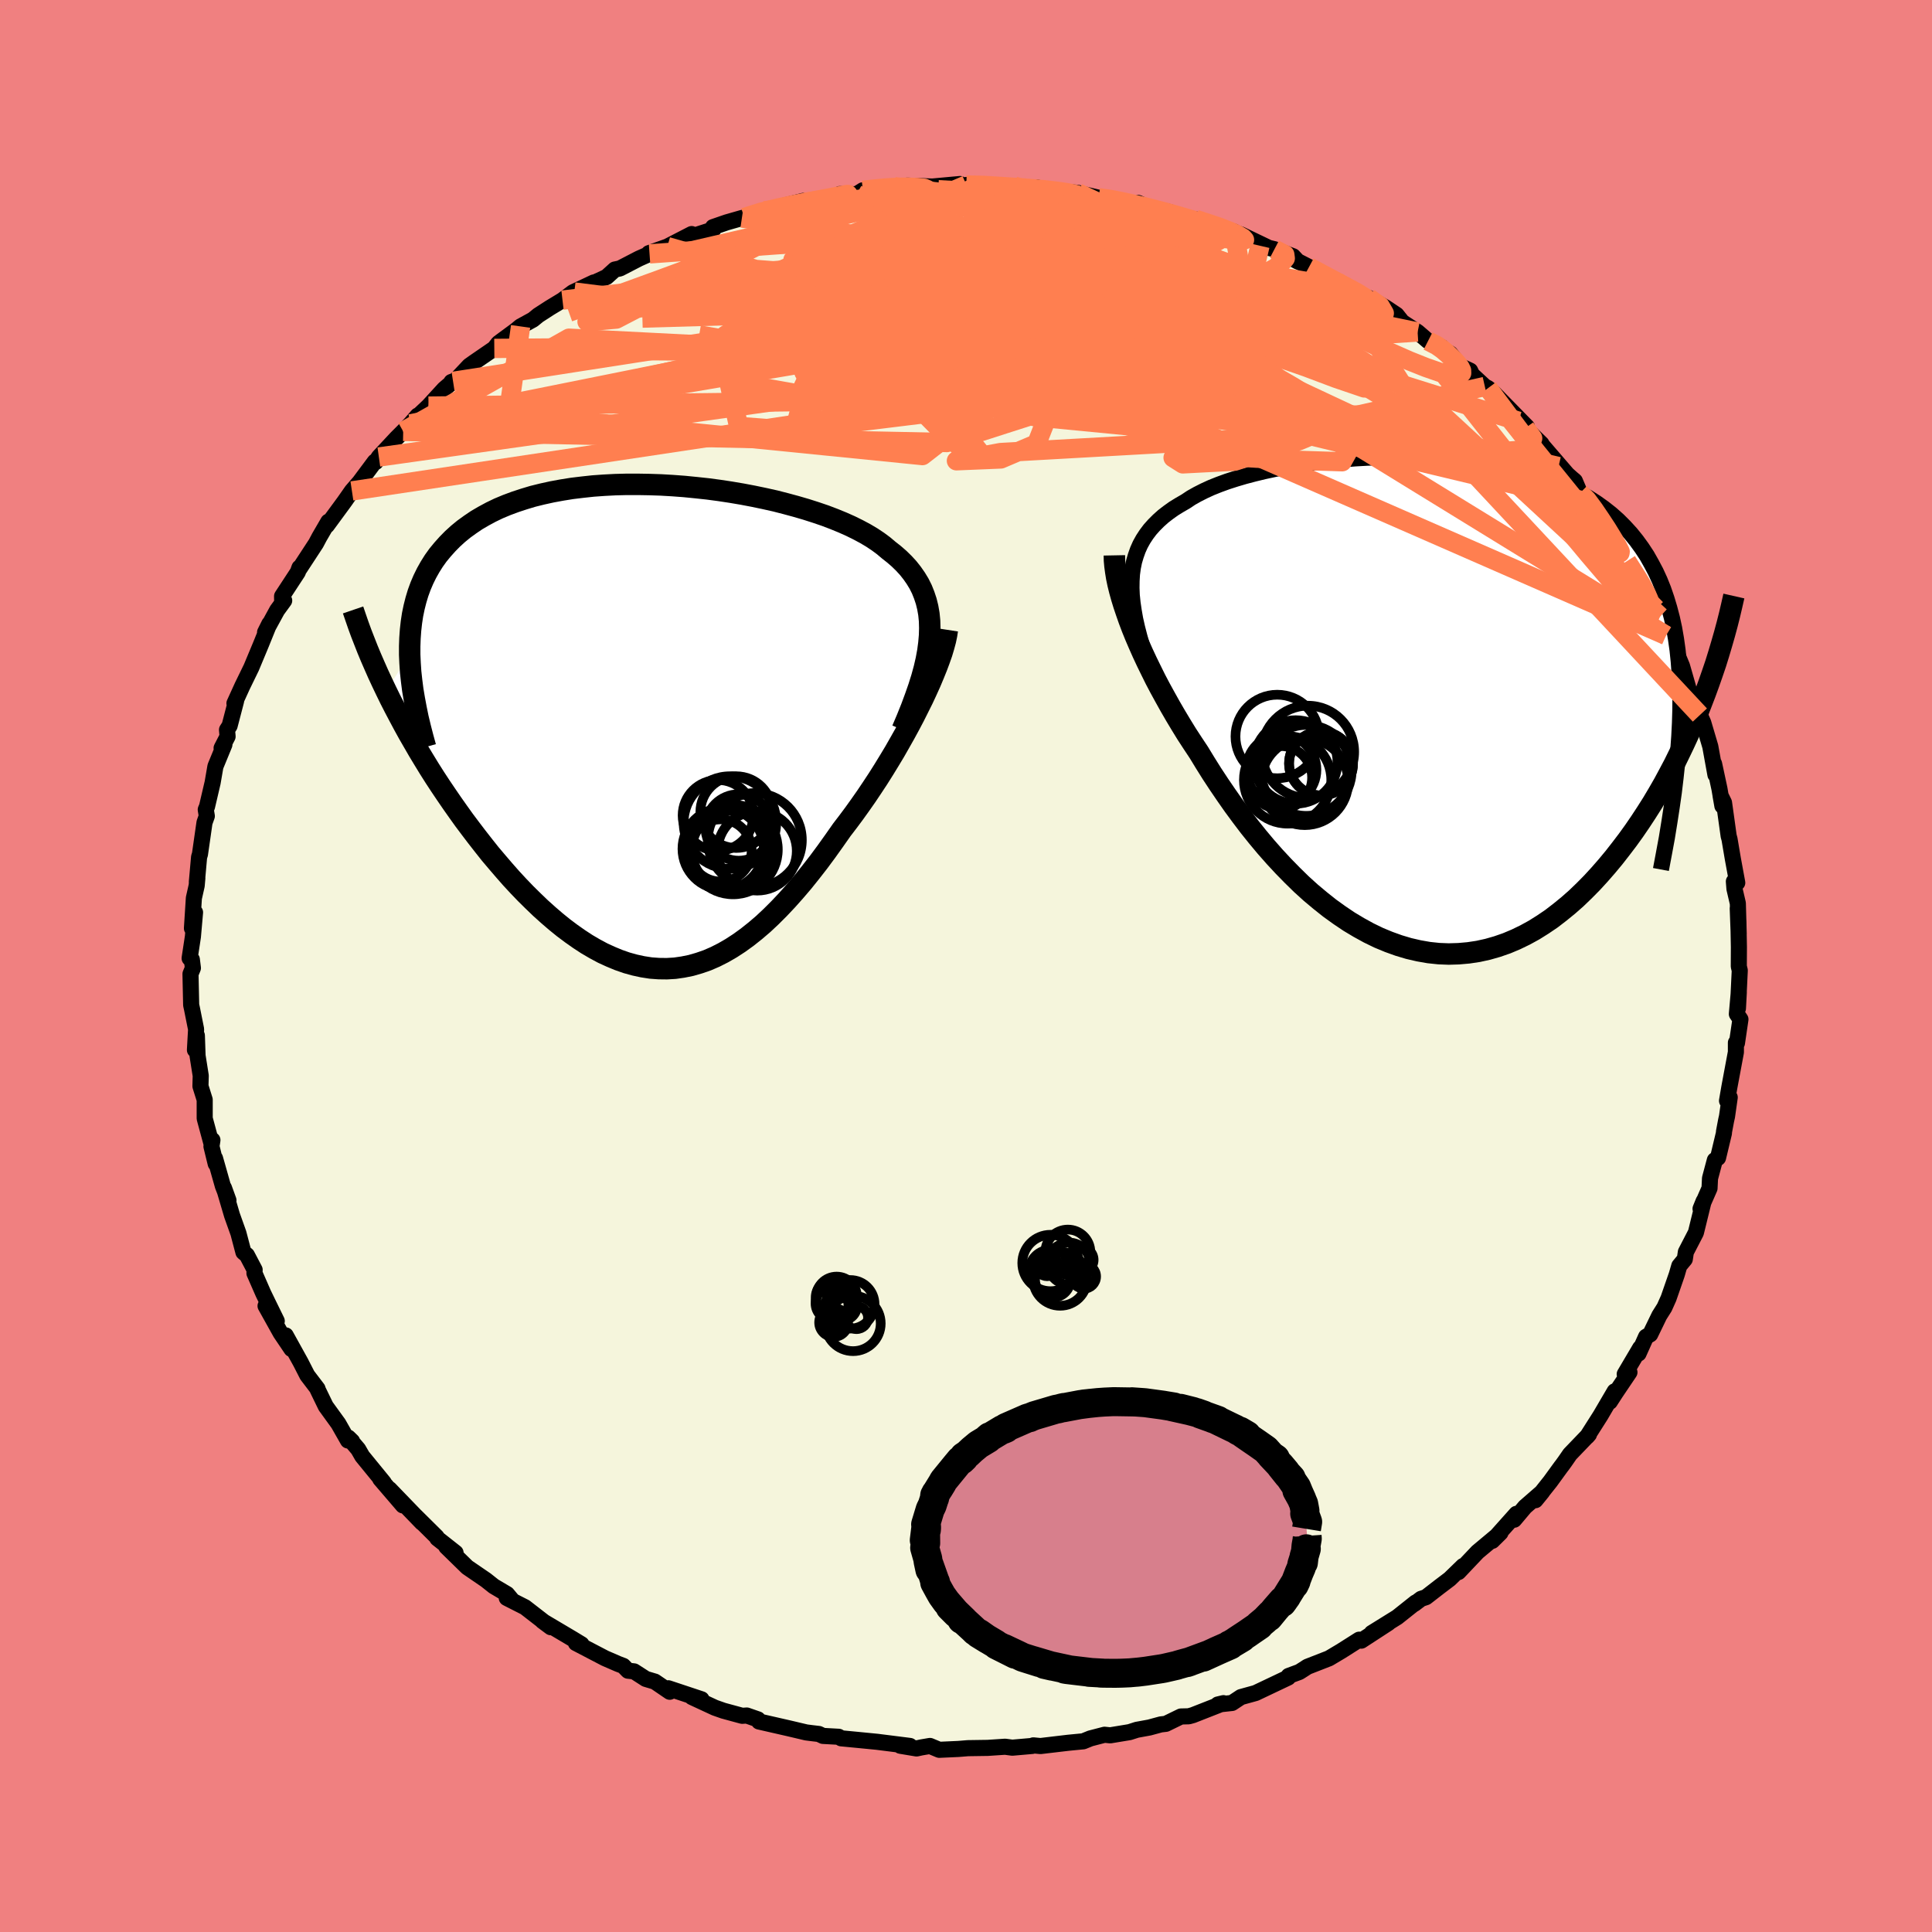 <svg xmlns="http://www.w3.org/2000/svg" width="500" height="500" viewBox="-100 -100 200 200"><defs><clipPath id="c"><path d="m29.35-9.35.02-.76-.02-.74-.07-.71-.12-.68-.16-.65-.21-.63-.24-.6-.29-.58-.34-.56-.37-.53-.41-.52-.45-.49-.49-.48-.53-.46-.56-.44-.52-.44-.58-.43-.63-.42-.69-.41-.73-.39-.79-.39-.83-.37-.88-.36-.92-.35-.97-.33-1-.32-1.03-.3-1.07-.29-1.09-.28-1.12-.25-1.15-.24-1.16-.22-1.18-.2-1.19-.18-1.2-.16-1.21-.13-1.21-.12-1.21-.09-1.2-.07-1.2-.04-1.19-.02h-1.18l-1.17.03-1.15.06-1.13.08-1.11.12-1.08.13-1.06.17-1.03.19-1 .22-.97.24-.93.28-.91.3-.86.32-.84.35-.79.38-.76.41-.72.42-.68.46-.65.47-.61.5-.57.52-.53.54-.5.56-.47.57-.43.6-.39.62-.36.64-.33.67-.29.68-.26.71-.22.73-.19.75-.16.77-.12.79-.09.81-.06.83-.03.84v.87l-2.44 3.74.43.88.45.88.47.89.48.9.49.89.52.9.52.9.55.91.55.9.57.9.59.9.6.89.61.89.62.88.63.88.66.88.67.88.68.87.69.87.72.85.72.84.73.83.75.81.75.78.77.76.77.74.79.71.79.68.79.64.8.6.81.57.81.53.82.48.82.44.83.38.82.34.83.29.83.23.83.18.84.13.83.06.83.01.84-.05.83-.12.84-.17.83-.24.84-.29.83-.36.83-.42.83-.48.83-.54.83-.6.83-.66.83-.71.82-.77.82-.82.82-.87.82-.92.82-.96.81-1.01.81-1.04.8-1.08.8-1.12.8-1.14.65-.85.64-.86.63-.88.63-.9.61-.91.6-.91.58-.92.57-.93.56-.93.53-.93.52-.92.5-.92.48-.91.45-.9.44-.88"/></clipPath><clipPath id="b"><path d="m-30.85-13.49.09-.67.13-.64.18-.61.21-.59.25-.56.3-.54.34-.52.37-.49.42-.47.45-.45.49-.44.53-.41.56-.4.6-.37.64-.37.57-.38.64-.36.69-.35.74-.34.8-.32.85-.31.9-.29.95-.28.99-.26 1.04-.25 1.07-.23 1.11-.21 1.14-.19 1.17-.18 1.19-.16 1.22-.13 1.24-.12 1.25-.1 1.26-.07 1.27-.05 1.28-.03 1.27-.01 1.27.02 1.27.05 1.26.07 1.25.1 1.23.12 1.22.15 1.19.19 1.17.21 1.15.24 1.11.27 1.09.31 1.06.33 1.02.37.99.4.95.43.91.47.88.5.83.53.8.57.76.6.71.63.67.67.64.7.59.73.56.77.52.79.47.83.45.85.41.89.37.92.33.96.3 1 .27 1.03.23 1.06.19 1.1.16 1.14.12 1.17.09 1.21.06 1.24.03 1.27-.01 1.31-.04 1.34 2.61-3.04-.4 1.04-.41 1.05-.44 1.04-.46 1.05-.48 1.04-.5 1.04-.51 1.04-.54 1.02-.55 1.02-.58 1.01-.59.99-.62.98-.63.96-.65.95-.67.93-.7.92-.71.91-.74.89-.76.87-.78.85-.8.81-.82.79-.84.74-.86.7-.87.67-.9.61-.91.57-.93.51-.95.46-.95.4-.98.34-.98.28-1 .22-1 .15-1.02.09-1.02.03-1.02-.04-1.04-.11-1.03-.18-1.04-.24-1.04-.31-1.03-.37-1.04-.43-1.03-.5-1.02-.56-1.02-.61-1.01-.68-1-.72-.98-.78-.98-.82-.96-.87-.94-.92-.93-.95-.91-.98-.89-1.01-.87-1.04-.85-1.06-.82-1.08-.81-1.1-.77-1.1-.75-1.1-.73-1.11-.69-1.1-.67-1.1-.63-.95-.62-.95-.59-.96-.57-.95-.55-.95-.53-.95-.51-.93-.49-.93-.46-.93-.44-.9-.42-.9-.39-.88-.37-.86-.34-.84-.31-.82"/></clipPath><filter id="a"><feTurbulence baseFrequency=".05" numOctaves="3" result="noise" type="noise"/><feDisplacementMap in="SourceGraphic" in2="noise" scale="2"/></filter></defs><rect width="100%" height="100%" x="-100" y="-100" fill="#F08080"/><path fill="beige" stroke="#000" stroke-linejoin="round" stroke-width="1.667" d="m80 .04.1.42-.19 3.93.09-1.68-.2 2.26.37.55-.36 2.45-.11-.03v.98l-.68 3.64-.24 1.39.28-.35-.28 1.97-.09.4-.22 1.17-.01.17-.61 2.55-.33.24-.5 1.88-.05 1.03-.93 2.12.32-.79-.8 3.26-1.04 2.01-.11.74-.57.69-.26.9-.85 2.45-.43.96-.53.84-.94 1.94-.43.25-.78 1.74.17-.58-1.6 2.71.49-.19-1.43 2.12-.6.93.5-1.08-1.47 2.51-1.38 2.17.19-.22-1.97 2.05-.49.71-.31.43-.14.18-1.09 1.5-1.54 1.94.7-.86-1.78 1.55-1.12 1.33.23-.61-2.5 2.8.85-.84-2.38 1.99-1.97 2.08.48-.63-1.39 1.35-1.07.81-1.38 1.07-.51.17-.7.53.14-.15-1.91 1.52L42 69.05l1.73-1.04-2.81 1.83-.22-.1-1.86 1.18-1.26.75-2.23.87-.4.26-.44.28-1.11.41-.05.17-3.37 1.6-1.52.42-.92.61-1.47.16.58-.14-3.16 1.24-.43.12-.81.02-1.56.76-.52.06-1.18.32-1.31.24-.75.24-2 .33-.59-.06-1.46.38-.74.3-1.55.15-2.88.34-.74-.07-.12.06-2.06.18-.74-.1-1.8.12-2.05.03-.98.08-1.99.09-.96-.4-.88.15-.51.11-1.68-.28 1 .02-3.41-.43-2.04-.2-1.67-.16-.26-.16-1.63-.09-.42-.2-.68-.08-.63-.08-1.78-.42-3.11-.71-.11-.22-1.15-.4-.48.03-1.95-.53-.88-.31-2.37-1.1.99.23-3.43-1.14.14.36-1.54-1.05-.94-.28-1.21-.78-.63-.07-.49-.5-.53-.2-1.36-.59-3.01-1.57.58.13-.92-.56-3.12-1.85.86.64-2.67-2.07-1.89-.96.62.31-.59-.71-1.37-.81-.82-.65-1.93-1.32-1.33-1.3-.84-.82.96.62-1.89-1.49-.07-.15-2.18-2.16.67.7-3.37-3.49 1.39 1.69-2.35-2.74.37.38-2.23-2.73-.42-.73-1.02-1.2.39.38-.43-.08-.99-1.74-1.31-1.81-.84-1.73-.01-.08-1.06-1.39-.68-1.33-1.55-2.8.59 1.41-1.12-1.66-1.56-2.8 1.16 1.56-.95-1.94-.45-.93-.91-2.08.02-.35-.8-1.52-.36-.3-.52-1.97-.66-1.85-.84-2.85.47 1.3-.58-1.49-.81-2.86.07.56-.44-1.8.1-.65-.07.46-.73-2.7v-1.94l-.44-1.4.03-1.08-.33-2.08-.07-2.08-.2 1.49.12-2.14-.43-2.15-.08-.36-.07-3.22.25-.61-.11-.88-.23-.13.34-2.24.22-2.51-.32 1.65.2-3.13.29-1.29.07-.78-.05.39.23-2.57.09-.29.47-3.28.24-.67-.11-.67.13-.31.58-2.48.29-1.68.93-2.26-.29.36.62-1.2-.06-.69.27-.42.67-2.57-.17.25.82-1.8.93-1.91.98-2.35.88-2.17-.44.88 1.25-2.29.73-1-.21.06-.01-.51 1.63-2.49.17-.47.01.1 1.7-2.6.35-.66.93-1.6-.15.4 1.82-2.48.77-1.1.79-.91 1.58-2.12.09.04.33-.52 1.83-1.96.69-.69.75-.78.75-.86.05.03 1.07-1.01 1.62-1.77.92-.79-.17.06.2.07 1.65-1.75.45-.32 2.14-1.47.43-.55 1.79-1.32.5-.41 1.28-.7.55-.45 1.19-.77 1.32-.8 1.08-.81 2.16-1.02-2.02.99 3.35-1.56.85-.77.52-.11 1.97-1.02 1.1-.49-.07-.07 1.91-.68 2.52-1.3-1.28.66 3.53-1.14-.04-.24 1.42-.49 1.57-.45.24-.05 2.1-.7.81-.23 3.24-.8-1.12.61 3.29-.91.42.06 1.83-.34-.66-.12 1.72.02.65-.41 1.75-.2 1.52-.17.1.03 1.23-.14 2.6.09 2.86-.26.36.24 1.55-.02-1.25-.12 2-.02 1.3.2 1.62-.08.86.3 1.69-.03-.18-.11 1.47.34 1.23.06 1.55.16 2.15.5 1.69.18H15l2.97.69-.14-.33.74.35 2.49.59.87.32.2.17 1.65.27 3.98 1.28-.67-.12 1.36.4 2.77 1.33-.79-.16 1.5.36 1.93.73.51.55-1.09-.58 2.23 1.14 2.91 1.55 1.14.7-.3-.37 2.75 1.63-.33-.31 1.75.99 1.14.76.6.75 1.58 1.03 1.08.93 1.38.62-.1.12 1.03.57 1.03 1.29 1.02.47.2.42 1.32 1.22.33.17.62.53 3.41 3.48-.87-.58.7.7 1.68 1.64-.33-.32 3.13 3.63-1.04-.96 1.36 1.21.33.28.53 1.25.9.69.07.28 2.3 3.39-1.15-1.66 2 2.82.72 1.54 1.92 2.84-.16.2-.35-.82.63 1.07 1.42 2.43-.43-.79.65 1.57.39 1.18 1.17 2 .48 1.16.72 2.51.46.71.44 1.08.39 1.21-.16-.43.35.79.73 2.47.53 2.92-.14-1.14.56 2.61.3 1.76-.19-1.08.36.74.48 3.45.09.33.34 2.01.46 2.5-.35-.13.06.76.35 1.5.09 3.18-.1-2.66.07 1.39.05 2.62-.01 2 .1.42" filter="url(#a)"/><path fill="#fff" d="m-30.85-13.49.09-.67.13-.64.18-.61.21-.59.25-.56.3-.54.34-.52.37-.49.42-.47.45-.45.49-.44.53-.41.56-.4.6-.37.64-.37.57-.38.64-.36.69-.35.74-.34.8-.32.85-.31.9-.29.95-.28.99-.26 1.04-.25 1.07-.23 1.11-.21 1.14-.19 1.17-.18 1.19-.16 1.22-.13 1.24-.12 1.25-.1 1.26-.07 1.27-.05 1.28-.03 1.27-.01 1.27.02 1.27.05 1.26.07 1.25.1 1.23.12 1.22.15 1.19.19 1.17.21 1.15.24 1.11.27 1.09.31 1.06.33 1.02.37.99.4.95.43.91.47.88.5.83.53.8.57.76.6.71.63.67.67.64.7.59.73.56.77.52.79.47.83.45.85.41.89.37.92.33.96.3 1 .27 1.03.23 1.06.19 1.1.16 1.14.12 1.17.09 1.21.06 1.24.03 1.27-.01 1.31-.04 1.34 2.61-3.04-.4 1.04-.41 1.05-.44 1.04-.46 1.05-.48 1.04-.5 1.04-.51 1.04-.54 1.02-.55 1.02-.58 1.01-.59.99-.62.98-.63.96-.65.95-.67.93-.7.92-.71.91-.74.89-.76.87-.78.85-.8.81-.82.79-.84.74-.86.7-.87.67-.9.61-.91.57-.93.51-.95.46-.95.4-.98.34-.98.28-1 .22-1 .15-1.02.09-1.02.03-1.02-.04-1.04-.11-1.03-.18-1.04-.24-1.04-.31-1.03-.37-1.04-.43-1.03-.5-1.02-.56-1.02-.61-1.01-.68-1-.72-.98-.78-.98-.82-.96-.87-.94-.92-.93-.95-.91-.98-.89-1.01-.87-1.04-.85-1.06-.82-1.08-.81-1.1-.77-1.1-.75-1.1-.73-1.11-.69-1.1-.67-1.1-.63-.95-.62-.95-.59-.96-.57-.95-.55-.95-.53-.95-.51-.93-.49-.93-.46-.93-.44-.9-.42-.9-.39-.88-.37-.86-.34-.84-.31-.82" filter="url(#a)" transform="translate(48.03 -27.07)"/><path fill="#fff" d="m29.35-9.35.02-.76-.02-.74-.07-.71-.12-.68-.16-.65-.21-.63-.24-.6-.29-.58-.34-.56-.37-.53-.41-.52-.45-.49-.49-.48-.53-.46-.56-.44-.52-.44-.58-.43-.63-.42-.69-.41-.73-.39-.79-.39-.83-.37-.88-.36-.92-.35-.97-.33-1-.32-1.03-.3-1.07-.29-1.09-.28-1.12-.25-1.15-.24-1.16-.22-1.18-.2-1.19-.18-1.2-.16-1.21-.13-1.21-.12-1.21-.09-1.2-.07-1.2-.04-1.19-.02h-1.18l-1.17.03-1.15.06-1.13.08-1.11.12-1.08.13-1.06.17-1.03.19-1 .22-.97.24-.93.28-.91.3-.86.32-.84.35-.79.38-.76.41-.72.42-.68.46-.65.47-.61.5-.57.52-.53.54-.5.56-.47.57-.43.6-.39.62-.36.64-.33.67-.29.68-.26.71-.22.73-.19.75-.16.77-.12.79-.09.81-.06.83-.03.84v.87l-2.44 3.74.43.88.45.88.47.89.48.9.49.89.52.9.52.9.55.91.55.9.57.9.59.9.6.89.61.89.62.88.63.88.66.88.67.88.68.87.69.87.72.85.72.84.73.83.75.81.75.78.77.76.77.74.79.71.79.68.79.64.8.6.81.57.81.53.82.48.82.44.83.38.82.34.83.29.83.23.83.18.84.13.83.06.83.01.84-.05.83-.12.84-.17.83-.24.84-.29.83-.36.83-.42.83-.48.83-.54.83-.6.83-.66.83-.71.82-.77.82-.82.82-.87.82-.92.82-.96.81-1.01.81-1.04.8-1.08.8-1.12.8-1.14.65-.85.64-.86.63-.88.63-.9.61-.91.6-.91.58-.92.57-.93.56-.93.53-.93.52-.92.5-.92.48-.91.45-.9.44-.88" filter="url(#a)" transform="translate(-33.12 -24.88)"/><g fill="none" stroke="#000" transform="translate(48.03 -27.07)"><path stroke-linejoin="round" stroke-width="1.667" d="m-29.5-5.06-.31-1.01-.27-.96-.24-.93-.2-.89-.15-.86-.12-.82-.08-.79-.03-.75.01-.73.04-.69.09-.67.13-.64.18-.61.21-.59.25-.56.3-.54.34-.52.37-.49.42-.47.45-.45.49-.44.53-.41.56-.4.6-.37.64-.37.57-.38.64-.36.69-.35.74-.34.8-.32.85-.31.9-.29.95-.28.99-.26 1.04-.25 1.07-.23 1.11-.21 1.14-.19 1.17-.18 1.19-.16 1.22-.13 1.24-.12 1.25-.1 1.26-.07 1.27-.05 1.28-.03 1.27-.01 1.27.02 1.27.05 1.26.07 1.25.1 1.23.12 1.22.15 1.19.19 1.17.21 1.15.24 1.11.27 1.09.31 1.06.33 1.02.37.99.4.95.43.91.47.88.5.83.53.8.57.76.6.71.63.67.67.64.7.59.73.56.77.52.79.47.83.45.85.41.89.37.92.33.96.3 1 .27 1.03.23 1.06.19 1.1.16 1.14.12 1.17.09 1.21.06 1.24.03 1.27-.01 1.31-.04 1.34-.07 1.38-.1 1.41-.13 1.44-.16 1.48-.18 1.5-.22 1.54-.24 1.56-.26 1.6-.3 1.62-.31 1.65" filter="url(#a)"/><path stroke-linejoin="round" stroke-width="2.222" d="m-32.67-15.44.01.52.05.56.08.6.1.62.14.67.17.69.2.72.23.75.26.77.28.8.31.82.34.84.37.86.39.88.42.9.44.9.46.93.49.93.51.93.53.95.55.95.57.95.59.96.62.95.63.95.67 1.1.69 1.1.73 1.11.75 1.1.77 1.1.81 1.1.82 1.08.85 1.06.87 1.04.89 1.01.91.98.93.95.94.92.96.87.98.82.98.78 1 .72 1.01.68 1.02.61 1.02.56 1.03.5 1.04.43 1.03.37 1.04.31 1.04.24 1.03.18 1.04.11 1.02.04 1.02-.03 1.02-.09 1-.15 1-.22.98-.28.98-.34.95-.4.95-.46.93-.51.91-.57.9-.61.87-.67.86-.7.84-.74.82-.79.8-.81.78-.85.76-.87.74-.89.71-.91.7-.92.67-.93.65-.95.63-.96.62-.98.59-.99.58-1.01.55-1.02.54-1.02.51-1.04.5-1.04.48-1.04.46-1.05.44-1.04.41-1.05.4-1.04.38-1.04.36-1.03.35-1.03.32-1.03.3-1.01.29-1.01.27-1 .25-.99.23-.98.22-.97" filter="url(#a)"/><circle cx="-14.739" cy="7.811" r="4.522" clip-path="url(#b)" filter="url(#a)"/><circle cx="-11.274" cy="6.111" r="3.314" clip-path="url(#b)" filter="url(#a)"/><circle cx="-13.899" cy="5.946" r="4.322" clip-path="url(#b)" filter="url(#a)"/><circle cx="-12.964" cy="7.986" r="4.5" clip-path="url(#b)" filter="url(#a)"/><circle cx="-15.469" cy="7.566" r="3.268" clip-path="url(#b)" filter="url(#a)"/><circle cx="-15.809" cy="3.311" r="4.324" clip-path="url(#b)" filter="url(#a)"/><circle cx="-12.629" cy="4.906" r="4.782" clip-path="url(#b)" filter="url(#a)"/><circle cx="-11.279" cy="6.101" r="3.31" clip-path="url(#b)" filter="url(#a)"/><circle cx="-12.814" cy="6.821" r="4.708" clip-path="url(#b)" filter="url(#a)"/><circle cx="-15.379" cy="6.751" r="3.624" clip-path="url(#b)" filter="url(#a)"/></g><g fill="none" stroke="#000" transform="translate(-33.12 -24.88)"><path stroke-linejoin="round" stroke-width="2.222" d="m26.52.42.5-1.18.45-1.12.4-1.08.36-1.03.31-.99.26-.95.21-.91.16-.87.11-.83.07-.81.02-.76-.02-.74-.07-.71-.12-.68-.16-.65-.21-.63-.24-.6-.29-.58-.34-.56-.37-.53-.41-.52-.45-.49-.49-.48-.53-.46-.56-.44-.52-.44-.58-.43-.63-.42-.69-.41-.73-.39-.79-.39-.83-.37-.88-.36-.92-.35-.97-.33-1-.32-1.03-.3-1.07-.29-1.09-.28-1.12-.25-1.15-.24-1.16-.22-1.18-.2-1.19-.18-1.2-.16-1.21-.13-1.21-.12-1.21-.09-1.2-.07-1.2-.04-1.19-.02h-1.18l-1.17.03-1.15.06-1.13.08-1.11.12-1.08.13-1.06.17-1.03.19-1 .22-.97.24-.93.28-.91.3-.86.32-.84.35-.79.38-.76.41-.72.42-.68.46-.65.47-.61.5-.57.52-.53.54-.5.56-.47.57-.43.6-.39.62-.36.64-.33.67-.29.68-.26.71-.22.73-.19.75-.16.77-.12.79-.09.81-.06.83-.03.84v.87l.04.88.06.9.1.92.12.94.16.95.18.96.2.98.24 1 .26 1.01.28 1.02" filter="url(#a)"/><path stroke-linejoin="round" stroke-width="2.222" d="m31.19-9.92-.08.52-.12.58-.17.63-.2.67-.25.71-.28.75-.32.79-.34.81-.38.84-.4.86-.44.88-.45.9-.48.91-.5.92-.52.92-.53.93-.56.93-.57.93-.58.92-.6.91-.61.91-.63.9-.63.88-.64.86-.65.85-.8 1.14-.8 1.12-.8 1.08-.81 1.04-.81 1.01-.82.96-.82.92-.82.87-.82.82-.82.77-.83.71-.83.66-.83.6-.83.54-.83.48-.83.42-.83.36-.84.29-.83.24-.84.17-.83.12-.84.05-.83-.01-.83-.06-.84-.13-.83-.18-.83-.23-.83-.29-.82-.34-.83-.38-.82-.44-.82-.48-.81-.53-.81-.57-.8-.6-.79-.64-.79-.68-.79-.71-.77-.74-.77-.76-.75-.78-.75-.81-.73-.83-.72-.84-.72-.85-.69-.87-.68-.87-.67-.88-.66-.88-.63-.88-.62-.88-.61-.89-.6-.89-.59-.9-.57-.9-.55-.9-.55-.91-.52-.9-.52-.9-.49-.89-.48-.9-.47-.89-.45-.88-.43-.88-.42-.88-.4-.86-.38-.86-.37-.85-.35-.84-.33-.84-.32-.82-.3-.82-.28-.81-.27-.79" filter="url(#a)"/><circle cx="8.683" cy="10.03" r="4.792" clip-path="url(#c)" filter="url(#a)"/><circle cx="9.333" cy="8.95" r="3.712" clip-path="url(#c)" filter="url(#a)"/><circle cx="7.448" cy="9.285" r="3.662" clip-path="url(#c)" filter="url(#a)"/><circle cx="11.503" cy="12.975" r="4.1" clip-path="url(#c)" filter="url(#a)"/><circle cx="9.588" cy="10.54" r="3.438" clip-path="url(#c)" filter="url(#a)"/><circle cx="9.008" cy="12.83" r="4.63" clip-path="url(#c)" filter="url(#a)"/><circle cx="8.823" cy="12.89" r="4.088" clip-path="url(#c)" filter="url(#a)"/><circle cx="7.983" cy="12.75" r="4.214" clip-path="url(#c)" filter="url(#a)"/><circle cx="11.263" cy="11.845" r="4.864" clip-path="url(#c)" filter="url(#a)"/><circle cx="7.713" cy="12.92" r="3.22" clip-path="url(#c)" filter="url(#a)"/></g><g fill="none" stroke="coral" stroke-linejoin="round" stroke-width="2"><path d="m47.83-64.7.9.46.61.43.57.49.52.5.42.45.29.39.16.33.01.27-.17.19-.41.08-.71-.09-1.03-.28-1.38-.48-1.73-.69-2.09-.92-2.46-1.16-2.86-1.41-3.25-1.66-3.66-1.9-4.08-2.13-4.54-2.37-5.17-2.67" filter="url(#a)"/><path d="m35.51-72.36 2.1 1.13 1.26.67.93.49.8.44.67.42.53.39.34.35.13.28-.12.17-.41.04-.72-.11-1.06-.28-1.4-.42-1.77-.58-2.15-.73-2.58-.9-3.05-1.08-3.55-1.28-4.03-1.46-4.45-1.65-4.76-1.9m-22.9-1.93 1.48-.16 1.12-.1 1.02-.05 1.05-.01.98.03.71.08.3.13-.15.19-.58.24-.94.32-1.28.39-1.68.48-2.14.57-2.66.67-3.23.78-3.79.88-4.31.99-4.96 1.15" filter="url(#a)"/><path d="m31.93-74.2 1.07.56.05.38-.36.42-.62.54-1.04.59-1.69.57-2.44.51-3.25.45-4.05.43-4.87.42-5.69.41-6.54.41-7.47.39-8.46.39-9.53.36-10.54.3M68.4-41.9l1.13 1.77.41.69.24.45.25.48.23.51.17.51.11.46.01.4-.11.28-.27.07-.45-.2-.69-.55-.91-.92-1.16-1.27-1.37-1.59-1.6-1.88-1.81-2.17-2.05-2.49-2.31-2.85-2.59-3.28-2.97-3.78-3.45-4.38m-66.02-17.57.13.16 1.01-.15.92-.16.65-.09.4-.03.23.05.05.12-.15.21-.4.33-.66.46-.97.58-1.31.71-1.76.86-2.3 1-2.92 1.17-3.54 1.35-4.09 1.51-4.56 1.66-5.03 1.79" filter="url(#a)"/><path d="m38.42-70.81.72.44.52.36.38.4.16.42-.13.41-.46.41-.82.36-1.24.3-1.69.21-2.17.1-2.68.01-3.18-.08-3.7-.16-4.23-.23-4.77-.29-5.35-.36-5.93-.42-6.53-.48-7.13-.56-7.78-.7-8.56-.83m39.88-8.03 1.19.17 1.08.21 1.16.25 1.21.28 1.23.31 1.24.33 1.24.35 1.2.35 1.11.33.97.31.76.27.52.22.24.14-.04.07-.34-.02-.63-.11-.92-.18-1.24-.26-1.58-.34-1.97-.45-2.45-.57-2.98-.73-3.46-.89" filter="url(#a)"/><path d="m41.68-69.16 1.19.85.43.74-.19.69-.78.62-1.44.52-2.14.42-2.87.33-3.6.27-4.34.24-5.1.21-5.91.18-6.72.16-7.55.13-8.39.1-9.29.06h-10.3l-11.36-.08m60.46-13.57 2.38.79 1.16.45.8.37.53.31.18.2-.23.07-.7-.06-1.18-.17-1.63-.28-2.07-.38-2.56-.49-3.23-.69-4.1-.95-5.06-1.22m55.49 30.38.72.71.71.96.7 1.03.67 1.02.6.98.49.83.27.54-.02.13-.32-.3-.61-.69-.87-1.04-1.15-1.39-1.45-1.78-1.83-2.26-2.3-2.84-2.7-3.37" filter="url(#a)"/><path d="m57.9-55.69.76 1.06-.27.76-1.19.5-2.23.15-3.28-.18-4.32-.44-5.35-.64-6.42-.81-7.53-1.01-8.67-1.24-9.84-1.51-11.03-1.81-12.33-2.09-13.82-2.37M.04-80.85l1.73.04 1.51.09 1.37.09 1.22.08 1.09.09.98.09.94.1.87.11.78.12.6.12.35.09.02.07-.31.04-.63.01-.96-.01-1.29-.05-1.74-.08-2.35-.12-3.14-.18-3.95-.21m-20.09 2.88 1.75-.55 1.64-.41 1.54-.33 1.42-.28 1.28-.24 1.08-.2.86-.17.63-.12.4-.08.15-.01-.17.04-.56.13-1.03.23-1.55.36-2.1.49-2.63.61" filter="url(#a)"/><path d="m-60.78-52.69 58.72-8.26-2.86-3.46-14.36 1.49-3.83 2.68 9.81 1.74 16.24.32 13.75-.93 7.05-1.5 2.54-.64 3.42 1.66 7.32 4.03 8.16 3.89 1.08-.51-12.4-7.78-21.53-12.42-2.3-7.81" filter="url(#a)"/><path d="m27.76-76.01-10.9 6.09L3.35-65.5l-7.74 1.14-3.6-.96.79-1.15 4.98-.32 7.58.34 7.4.22 4.45-.66.16-1.78-3.29-2.56-4.3-2.54-2.89-1.6-.27-.06 2.01 1.54 2.03 2.5-2.81 1.94-9.84-1.52 13.57-9.06" filter="url(#a)"/><path d="m-23.2-77.43 36.47 5.41 15.78 6.73 2.4 5.79-1.78 4.28-.95 1.59.13-1.38-.62-3.22-2.51-3.23-3.91-1.8-3.83.05-2.26 1.39-.11 1.81 1.15 1.45.18.62-2.61-.31-3.82-.78.82-.24 10.45 1.02 17.12 3.4 33.57 20.63" filter="url(#a)"/><path d="m1.29-80.73 7.58 10.81 9.79 5.41-.01-1.91-1.39-2.41.58-.23 1.09 1.12.02.94-.93.05-.99-.48-.77-.19-1.21.71-2.48 1.64-3.45 2.05-2.42 1.63 1.05.29 4.33-1.83 3.15-3.92-2-3.89 2.14 1.4L57.2-56.39" filter="url(#a)"/><path d="m-11.33-79.89 8.26 4.69 3.09 4.27-6.4 3.2-4.4 2.71.8 2.15 2.75 1.59 1.16 1.19-1.39.8-2.66.31-1.91-.2.19-.54 2.3-.72 3.49-.97 4.03-1.44 4.84-2.1 5.78-2.62 4.41-2.76-2.1-2.44-12.3-1.65-17.03-.76.49-3.42" filter="url(#a)"/><path d="M61.34-51.7 3.48-65.11l-18.17.75-2.14 4.35 1.03 1.91 1.13-1.3 2.09-2.73 3.37-2.26 3.81-.89 3.1.28 1.43.58-.85-.01-3.23-1.07-4.97-1.97-5.49-2.28-4.76-1.87-3.19-.97-1.15-.07 1.16.43 3.39.26 4.45-.34 2.76-.67-1.66-.11-3.5-.01L.04-80.85" filter="url(#a)"/><path d="m46.75-65.63-52.09 3.32-8.35-4.61.1-1.47 6.06 2.77 10.67 4.41 10.3 3.11 5.01.55-1.83-1.52-6.74-2.42-8.22-2.47-6.83-2.34-4.05-2.31-1.36-2.29.42-2.14 1.48-1.85 2.98-1.38 4.75-.56-.5.88-31.31 2.23" filter="url(#a)"/><path d="m-30.92-74.47 60.27 17.34 17.64 4.29-2.6-2.08-11.87-5.56-12.82-5.75-8.68-3.65-3.01-.83 1.23 1.46 2.28 2.44-.01 1.89-3.94.38-7.01-.83-7.71-.62-6.16 1.16-1.97 3.14 7.96 2.74L14.16-62l-.43-17.53" filter="url(#a)"/><path d="M64.53-47.99 31.88-55.8l1.58 2.74-3.26-.32-9.79-2.44L7.2-58.91l-13.5-3.13-10.2-2.91-3.99-2.59 2.92-2.16 8.09-1.56 9.8-.9 7.3-.41.45-.13-9.06.43-15.8 1.74-9.25 1.45L1.29-80.73" filter="url(#a)"/><path d="M-6.08-80.78 4.63-66.82l-14.18 5.04-6.08.75-1.14-.42.5.2 2.03 1 2.92.99 2.07.14.15-.99-.99-1.62-.06-1.33 2.76-.15 6.2 1.46 8.6 2.73 8.65 2.9 6.02 1.66 1.78-.49-2.12-2.31-4.42-2.37-6.71-.27-12.76 2.46-22.34 2.75-23.04-1.39 1.42-10.13" filter="url(#a)"/><path d="M-63.57-49.18-2-58.43l14.15-8.46 5.67-4.4 2.03-1.54-.58.37-1.82 1.66-2.35 2.06-2.62 1.54-2.05.65.03.04 3.14-.04 5.57.08 5.7-.04 2.95-.71-1.85-1.9-6.95-3.19-10.14-3.74-10.02-2.8-8.03-.75-11.69 1.42" filter="url(#a)"/><path d="m17.97-78.66-37.79 10.41 1.56 2 10.06 4.78 7.5 5.66 2.72 3.36-1.02.02-3.05-2.48-3.44-3.49-2.43-3.3-.42-2.45 1.99-1.36 3.86-.14 4.42 1.07 3.59 2.11 2.11 2.8.71 3-1.02 2.6-3.71 1.58-4.6.19 4.56-.85 26.36-1.48 23.78-5.36" filter="url(#a)"/><path d="m4.96-80.75 14.59 5.21-1.17 1.93-9.13-1.41-7.09-2.1L.1-78.53l1.83-.29 4.13 1.12 5.45 2.77 5.24 4.13 2.02 4.16-4.01 2.02-8.64-1.79-5.03-4.54 9.51-2.17 36.15 7.49" filter="url(#a)"/><path d="M-41.77-68.93.49-73.88l16.17-.41 1.8 1.05-4.71 1.65-5.18 2.09-2.21 2.47 1.61 2.71 4.37 2.62 5.24 2.04 4.53.95 3.01-.41 1.27-1.66-.55-2.39-2.46-2.28-4.15-1.39-4.96-.14-4.31.8-2.5.83-.99-.19-1.35-1.51-2.95-1.58-2.73.81-4.02 3.52-44.25.37" filter="url(#a)"/><path d="m-58.26-55.34 56.29 1.15 8.38-2.69-3.97-2.75-8.97-2.09-6.52-1.7.7-1.56 7.37-1.14 9.67-.42 6.94.15 1.18.18-4.62-.14-7.87-.32-7.8-.09-5.67.26-3.66.25-2.48-.4-.03-1.17 4.75-.67 1.57 3-45.26 10.15" filter="url(#a)"/><path d="m-58.26-55.34 46.61-7.92 28.61.42 9.94-.82.28-2.09-2.33-2.3-2.09-1.85-2.39-1.28-4.27-.76-6.76-.24-8.05.3-6.86.86-3.04 1.36 2.34 1.82 7.42 2.17 10.28 2.17 9.67 1.48 5.81.09.48-1.37-3.8-1.78-5.32-.65-3.58.58-.23-1.68-21.77-13.81" filter="url(#a)"/><path d="m21.06-78.05-34.15 9.64 7.73 1.45 13.5 1.33 11.38 2.12 7.43 1.99 2.29.67-2.26-.91-4.54-1.71-4.63-1.52-3.68-.86-2.51-.3-1.03-.01.9.17 2.5.33 2.21.33-.57.02-4.21-.55-5.51-1.22L3.3-69.1l3.24-2.86 11.23-1.94 21.79 3.79" filter="url(#a)"/><path d="m38.42-70.81 9.24 14.59L39-61.43l-7.24-5.06-2.36-1.34.69 1.74 1.06 3.21.66 3.34 1.28 2.67 2.8 1.66 3.78.53 3.17-.59 1.31-1.36-.06-1.26.73.03 3.64 2.08 6.15 3.4 4.97 2.1-.43-2.68-5.11-6.86" filter="url(#a)"/><path d="M72.47-34.22 12.6-60.42-.57-67.99l3.73-.68 7.85.97 6.49.64 2.79.35-1.14.62-3.9.97-4.57.8-2.84.05.5-.9 3.78-1.64 5.27-2.01 4.17-2.08 1.17-1.96-2.28-1.63-4.72-.92-5.03.27-2.46 1.99 2.88 3.97 6.33 5.49-7.64 4.94-65.45.79" filter="url(#a)"/><path d="m-55.64-57.96 51.13 5.12 4.93-3.83 7.25-3.59 9.6-2.49 6.91-2.06 2.41-1.85-1.12-1.46-2.56-.86-2.31-.31-1.62.02-1.53.01-2.13-.33-2.73-.95-2.4-1.7-.61-2.07 2.47-1.42 6.38.85 11.46 5.07 18.39 11.82 23.58 21.81" filter="url(#a)"/><path d="m-40.55-69.77 58.6 7.34 7.08.67-13.68-1.57-15.92-.91-12.02-.02-7.16.2-2.47-.22 1.22-1.02 3.09-1.96 3.76-2.76 5.39-3.12 8.85-2.78 10.63-1.75 3.77-.77-18-2.23" filter="url(#a)"/><path d="m15-79.35-29.45 7.67 7.86 2.9 13.14.15 7.2-1.04 1.65-.88-.48-.36.23.07 2.11.45 3.53.73 3.73.72 3.02.34 2.05-.16.97-.46-.71-.64-3.65-1.34-7.37-3.05-7.61-4.17 3.78-.93" filter="url(#a)"/><path d="m-11.33-79.89.41 1.54 3.49 2.26 5.28 1.86 6.5 1.33 5.71 1.44 4.3 2 3.48 2.45 2.85 2.14 1.34.96-1.18-.67-3.57-1.93-4.23-2.21-2.46-1.41 1.03.05 4.51 1.45 6.29 2.17 5.82 2.03 4.06 1.42 2.88 1 3.14 1.18 2.91.99-1.9-1.86-10.1-7.66 1.2-5.2" filter="url(#a)"/><path d="M75.97-25.98 52.9-50.68l-7.07-5.29-5.21-1.06-3.59-.06-1.48-.46-1.26-1.74-4.04-3.17-8.37-3.87-11.6-3.34-11.59-1.86-7.72-.38-.99.27 6.4.4 11.85 1.59 13.7 4.76 8.54 4.77L3.34-80.67" filter="url(#a)"/><path d="M-11.33-79.89-36.2-66.97l-3.03.27 2.13-.94 6.82-.99 11.98-.6 15 .7 14.4 2.18 10.59 2.82 5.61 2.22 1.73.9.09-.3.04-.93-.14-1.02-1.7-.89-4.17-.72-5.58-.48-4.24-.34-.68-.68 1.9-1.52-1.13-1.55-16.03 1.67-54.9 11.05" filter="url(#a)"/><path d="m27.76-76.01 1.09 6.36 3.27 4.74-6.46-.89-7.19-1.19-.29 1.45 6.88 3.95 9.06 4.64 5.57 3.41-.75 1.34-5.96-.19-7.26-.45-4.28.22 1.01.64 5.37-.28 6.69-2.13 6.14-2.57 7.96 1.25 12.8 8.43 10.02 10.31M-53.1-60.52l50.8-7.89 8.76-2.02-1.88 3-2.73 3.54-1.88 1.38-1.02-.89-.13-2.11.41-2.44-.03-2.32-1.54-1.9-3.46-1.03-4.64.44-4.11 2.46-1.97 4.58-.02 5.78-1.24 4.52-5.76-.44-1.81-8.31L8.8-80.25" filter="url(#a)"/><path d="m10.03-80.19 19.81 13.78-4.14 8.12-13.06 1.13L1.8-58.81l-3.57-1.84 4.38-.92 8.79.46 7.64 1.74 2.36 2.22-4.09 1.28-10.13-.98-15.47-3.42-18.13-3.97-14.68-.75-17.16 9.65" filter="url(#a)"/><path d="m11.58-80.03 9.89 4.67-6.8-.66-3.01 1.24 3.35 3.95 4.1 4.49-.87 2.74-7.17.32L.36-64.36l-9.82-.92-5.24.24 1.01 1.17 6.28.92 8.12-.56 5.73-2.45.71-3.45-4.13-2.65-7.8-.49-7.44.34 22.25-7.98" filter="url(#a)"/></g><g fill="none" stroke="#000"><circle cx="8.406" cy="30.984" r="1.132" filter="url(#a)"/><circle cx="8.746" cy="30.744" r="2.92" filter="url(#a)"/><circle cx="8.982" cy="32.484" r="1.834" filter="url(#a)"/><circle cx="9.05" cy="30.524" r="1.322" filter="url(#a)"/><circle cx="12.21" cy="32.144" r="1.258" filter="url(#a)"/><circle cx="11.926" cy="30.42" r="1.286" filter="url(#a)"/><circle cx="10.546" cy="29.616" r="2.33" filter="url(#a)"/><circle cx="8.762" cy="31.596" r="2.228" filter="url(#a)"/><circle cx="9.742" cy="32.38" r="2.792" filter="url(#a)"/><circle cx="10.666" cy="30.808" r="2.178" filter="url(#a)"/><circle cx="-13.86" cy="34.934" r="1.716" filter="url(#a)"/><circle cx="-11.692" cy="37.006" r="2.864" filter="url(#a)"/><circle cx="-11.98" cy="35.022" r="2.514" filter="url(#a)"/><circle cx="-11.336" cy="36.398" r="1.192" filter="url(#a)"/><circle cx="-13.708" cy="36.902" r="1.494" filter="url(#a)"/><circle cx="-12.788" cy="35.166" r="1.514" filter="url(#a)"/><circle cx="-13.628" cy="36.606" r="1.024" filter="url(#a)"/><circle cx="-13.364" cy="35.118" r="1.2" filter="url(#a)"/><circle cx="-13.392" cy="34.262" r="2.108" filter="url(#a)"/><circle cx="-13.664" cy="34.326" r="1.898" filter="url(#a)"/></g><path fill="#D77F8C" stroke="#000" stroke-linejoin="round" stroke-width="3" d="m35.31 58.99.02.3-.13.72-.04.44.07-.12-.25.86-.05.57.06-.53-.23.72-.04.29-.24.56-.32.83-.17.42.18-.38-.98 1.58v.02l-.46.64.17-.23-.12.02-.76.87-.68.83.22-.32-.35.36-.23.24-.67.56.05.02-.79.54-.46.32-1.17.77.63-.36-1.24.74-.06.01.09.01-1.52.67.34-.15-1.62.74.59-.27-2.25.83.29-.1-.67.18-.53.15-.18.06-1.31.3-.28.05-1.62.25-.58.07-.36.04.29-.03-1.01.09-.67.03-.3.01-.51.01-1.24-.01-.3-.01h.27l-1.45-.08.21.01-1.77-.21-.75-.09-.23-.04.47.06-2.27-.49-.29-.06.79.18-1.95-.58.68.22-1.56-.49-.21-.07-.45-.22-1.46-.69 1.13.6-1.91-.96-.1-.1-1.09-.65.29.18-.96-.59.77.47-.71-.5-.39-.22-.22-.22-1.32-1.21.12.21.23.09-1.45-1.4.69.69-.63-.73-.44-.51-.46-.64-.3-.53-.44-.81.09-.02-.14-.29-.13-.42.14.39-.54-1.52.08.53-.18-.84-.04-.3-.32-1.13.1-.73.01.26-.01-.86-.14.55.21-1.71.03.4-.02.26-.08-.58.47-1.55.21-.43.18-.56.19-.69-.12.51-.02-.02.03-.28.74-1.2-.3.5.33-.54.14-.27L-1 51.65l.4-.48.15-.02.26-.25-.03-.12.37-.25.48-.45.65-.54 1.01-.61.15-.2-.2.17 1.53-.92.13-.01.23-.1.08-.09-.06-.01 2.24-.98.09-.02.11-.01-.01-.01.49-.2 2.23-.66.28-.05.37-.1.19-.04-.06.03 1.74-.33 1.02-.13-.98.13.34-.06 1.45-.15.71-.05.88-.04h.18l1.87.03.31.01.85.06-1.28-.09.84.06.55.04 1.84.25.23.04.91.15-.27-.03 2.25.5-1.31-.33 1.7.45.71.25-.37-.11 1.82.65-.56-.19.24.07 1.92.93.22.1.28.18.91.46-.73-.43.34.28.84.58.6.41.91.64.51.57.4.35.09.01-.47-.32 1 1.06.53.63-.53-.59.79.99.31.27-.33-.36.89 1.3.22.54.31.69-.51-.91.4.68.3.7.01.02.13.7-.03.3.31.85-.12.73" filter="url(#a)"/></svg>